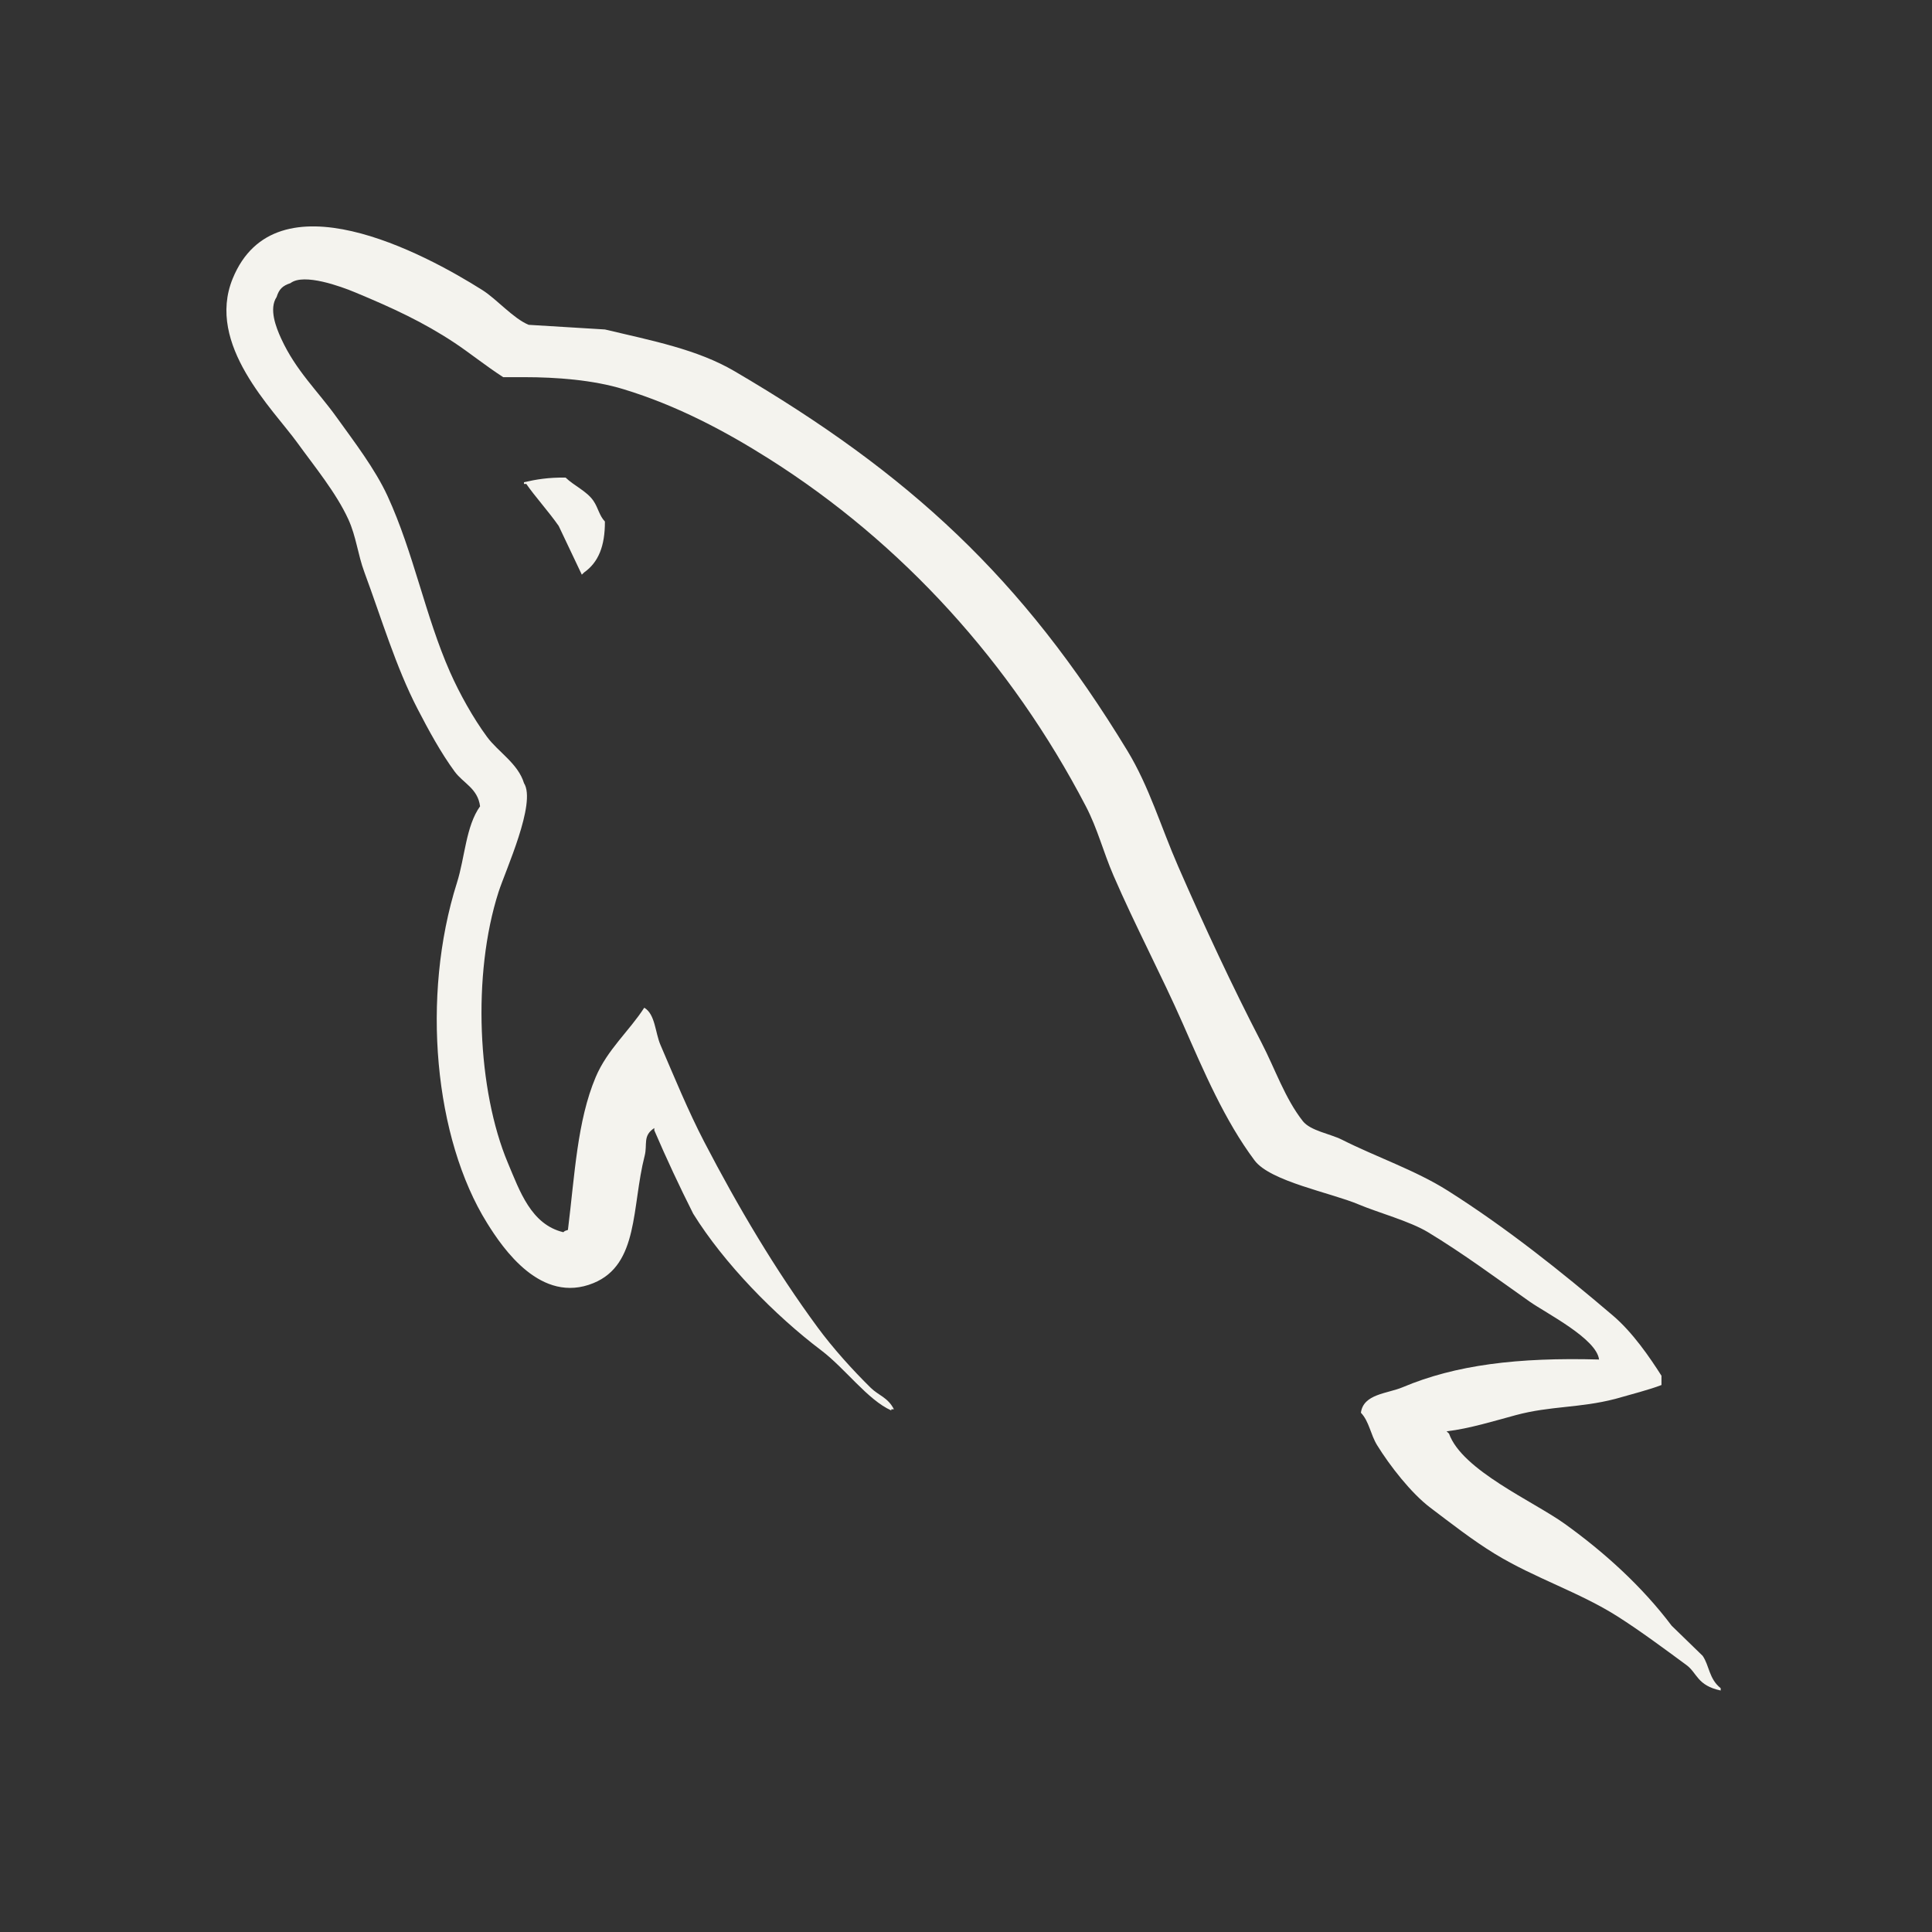 <svg width="128" height="128" viewBox="0 0 128 128" fill="none" xmlns="http://www.w3.org/2000/svg">
<rect x="0" y="0" width="128" height="128" fill="#333333" stroke="none"/>
<path d="M112.805 109.703L110.752 107.709C108.806 105.122 106.302 102.849 103.675 100.962C101.58 99.456 96.876 97.422 96.001 94.981L95.84 94.828C97.326 94.66 99.061 94.122 100.433 93.754C102.736 93.136 104.637 93.296 107.016 92.681C108.088 92.374 109.292 92.067 110.077 91.761V91.147C109.292 89.913 108.171 88.278 106.86 87.16C103.431 84.237 99.763 81.315 95.909 78.879C93.771 77.528 91.166 76.65 88.902 75.505C88.139 75.119 86.82 74.919 86.316 74.278C85.125 72.759 84.488 70.834 83.57 69.064C81.647 65.357 79.763 61.308 78.06 57.408C76.898 54.748 76.142 52.126 74.693 49.74C67.738 38.291 60.253 31.381 48.657 24.589C46.188 23.144 43.217 22.574 40.077 21.828C38.394 21.726 36.709 21.623 35.024 21.52C33.995 21.091 32.925 19.831 31.961 19.22C28.118 16.79 18.264 11.504 15.418 18.453C13.621 22.84 18.103 27.119 19.706 29.342C20.832 30.9 22.273 32.649 23.076 34.402C23.605 35.555 23.696 36.712 24.149 37.931C25.262 40.934 26.23 44.203 27.671 46.978C28.399 48.383 29.201 49.862 30.122 51.118C30.686 51.889 31.653 52.229 31.806 53.419C30.861 54.744 30.806 56.802 30.275 58.48C27.881 66.037 28.785 75.431 32.267 81.024C33.334 82.742 35.851 86.425 39.312 85.011C42.339 83.778 41.844 79.951 42.71 76.576C42.906 75.813 42.565 75.25 43.35 74.737V74.89C44.153 76.755 45.012 78.597 45.926 80.41C47.968 83.701 51.334 87.14 54.403 89.46C55.994 90.663 57.48 92.743 59.05 93.447V93.368H59.224C58.826 92.582 58.202 92.451 57.693 91.95C56.494 90.774 55.16 89.292 54.171 87.944C51.379 84.15 48.913 79.988 46.665 75.666C45.591 73.602 44.658 71.32 43.754 69.22C43.406 68.41 43.41 67.183 42.683 66.764C41.691 68.303 40.232 69.546 39.465 71.364C38.24 74.269 38.082 77.812 37.627 81.485C37.358 81.581 37.478 81.515 37.32 81.637C35.187 81.123 34.438 78.924 33.644 77.037C31.639 72.266 31.266 64.585 33.031 59.094C33.488 57.672 35.552 53.199 34.716 51.885C34.317 50.577 33.001 49.818 32.266 48.818C31.354 47.581 30.445 45.952 29.814 44.523C28.173 40.805 27.407 36.629 25.679 32.869C24.852 31.071 23.456 29.252 22.309 27.655C21.039 25.884 19.617 24.58 18.632 22.44C18.282 21.679 17.807 20.461 18.326 19.679C18.49 19.151 18.724 18.931 19.245 18.759C20.134 18.073 22.607 18.987 23.533 19.372C25.99 20.393 28.04 21.337 30.121 22.717C31.119 23.38 32.13 24.202 33.337 24.988H34.716C36.872 24.988 39.288 25.17 41.303 25.784C44.863 26.867 48.054 28.567 50.952 30.399C59.78 35.981 66.998 43.934 71.937 53.411C72.731 54.937 73.075 56.397 73.775 58.015C75.186 61.279 76.965 64.639 78.369 67.831C79.771 71.017 81.137 74.23 83.119 76.881C84.16 78.273 88.183 79.022 90.011 79.796C91.293 80.337 93.393 80.903 94.606 81.635C96.924 83.036 99.17 84.703 101.346 86.237C102.433 87.002 105.774 88.684 105.941 90.071C100.554 89.923 96.439 90.426 92.922 91.911C91.922 92.333 90.327 92.345 90.164 93.598C90.713 94.174 90.799 95.036 91.236 95.745C92.075 97.104 93.493 98.929 94.759 99.885C96.142 100.93 97.566 102.047 99.048 102.952C101.685 104.561 104.627 105.48 107.166 107.092C108.662 108.043 110.273 109.24 111.731 110.313C112.453 110.843 112.43 111.668 114 112V111.848C113.216 111.223 113.257 110.36 112.805 109.703ZM37.474 31.643C36.35 31.622 35.5 31.766 34.715 31.949V32.063H34.87C35.407 32.849 36.352 33.895 37.014 34.844L38.547 38.073L38.698 37.926C39.647 37.255 40.082 36.188 40.077 34.553C39.697 34.153 39.64 33.653 39.312 33.175C38.874 32.539 38.025 32.178 37.474 31.643Z" fill="#F4F3EE"/>
</svg>
